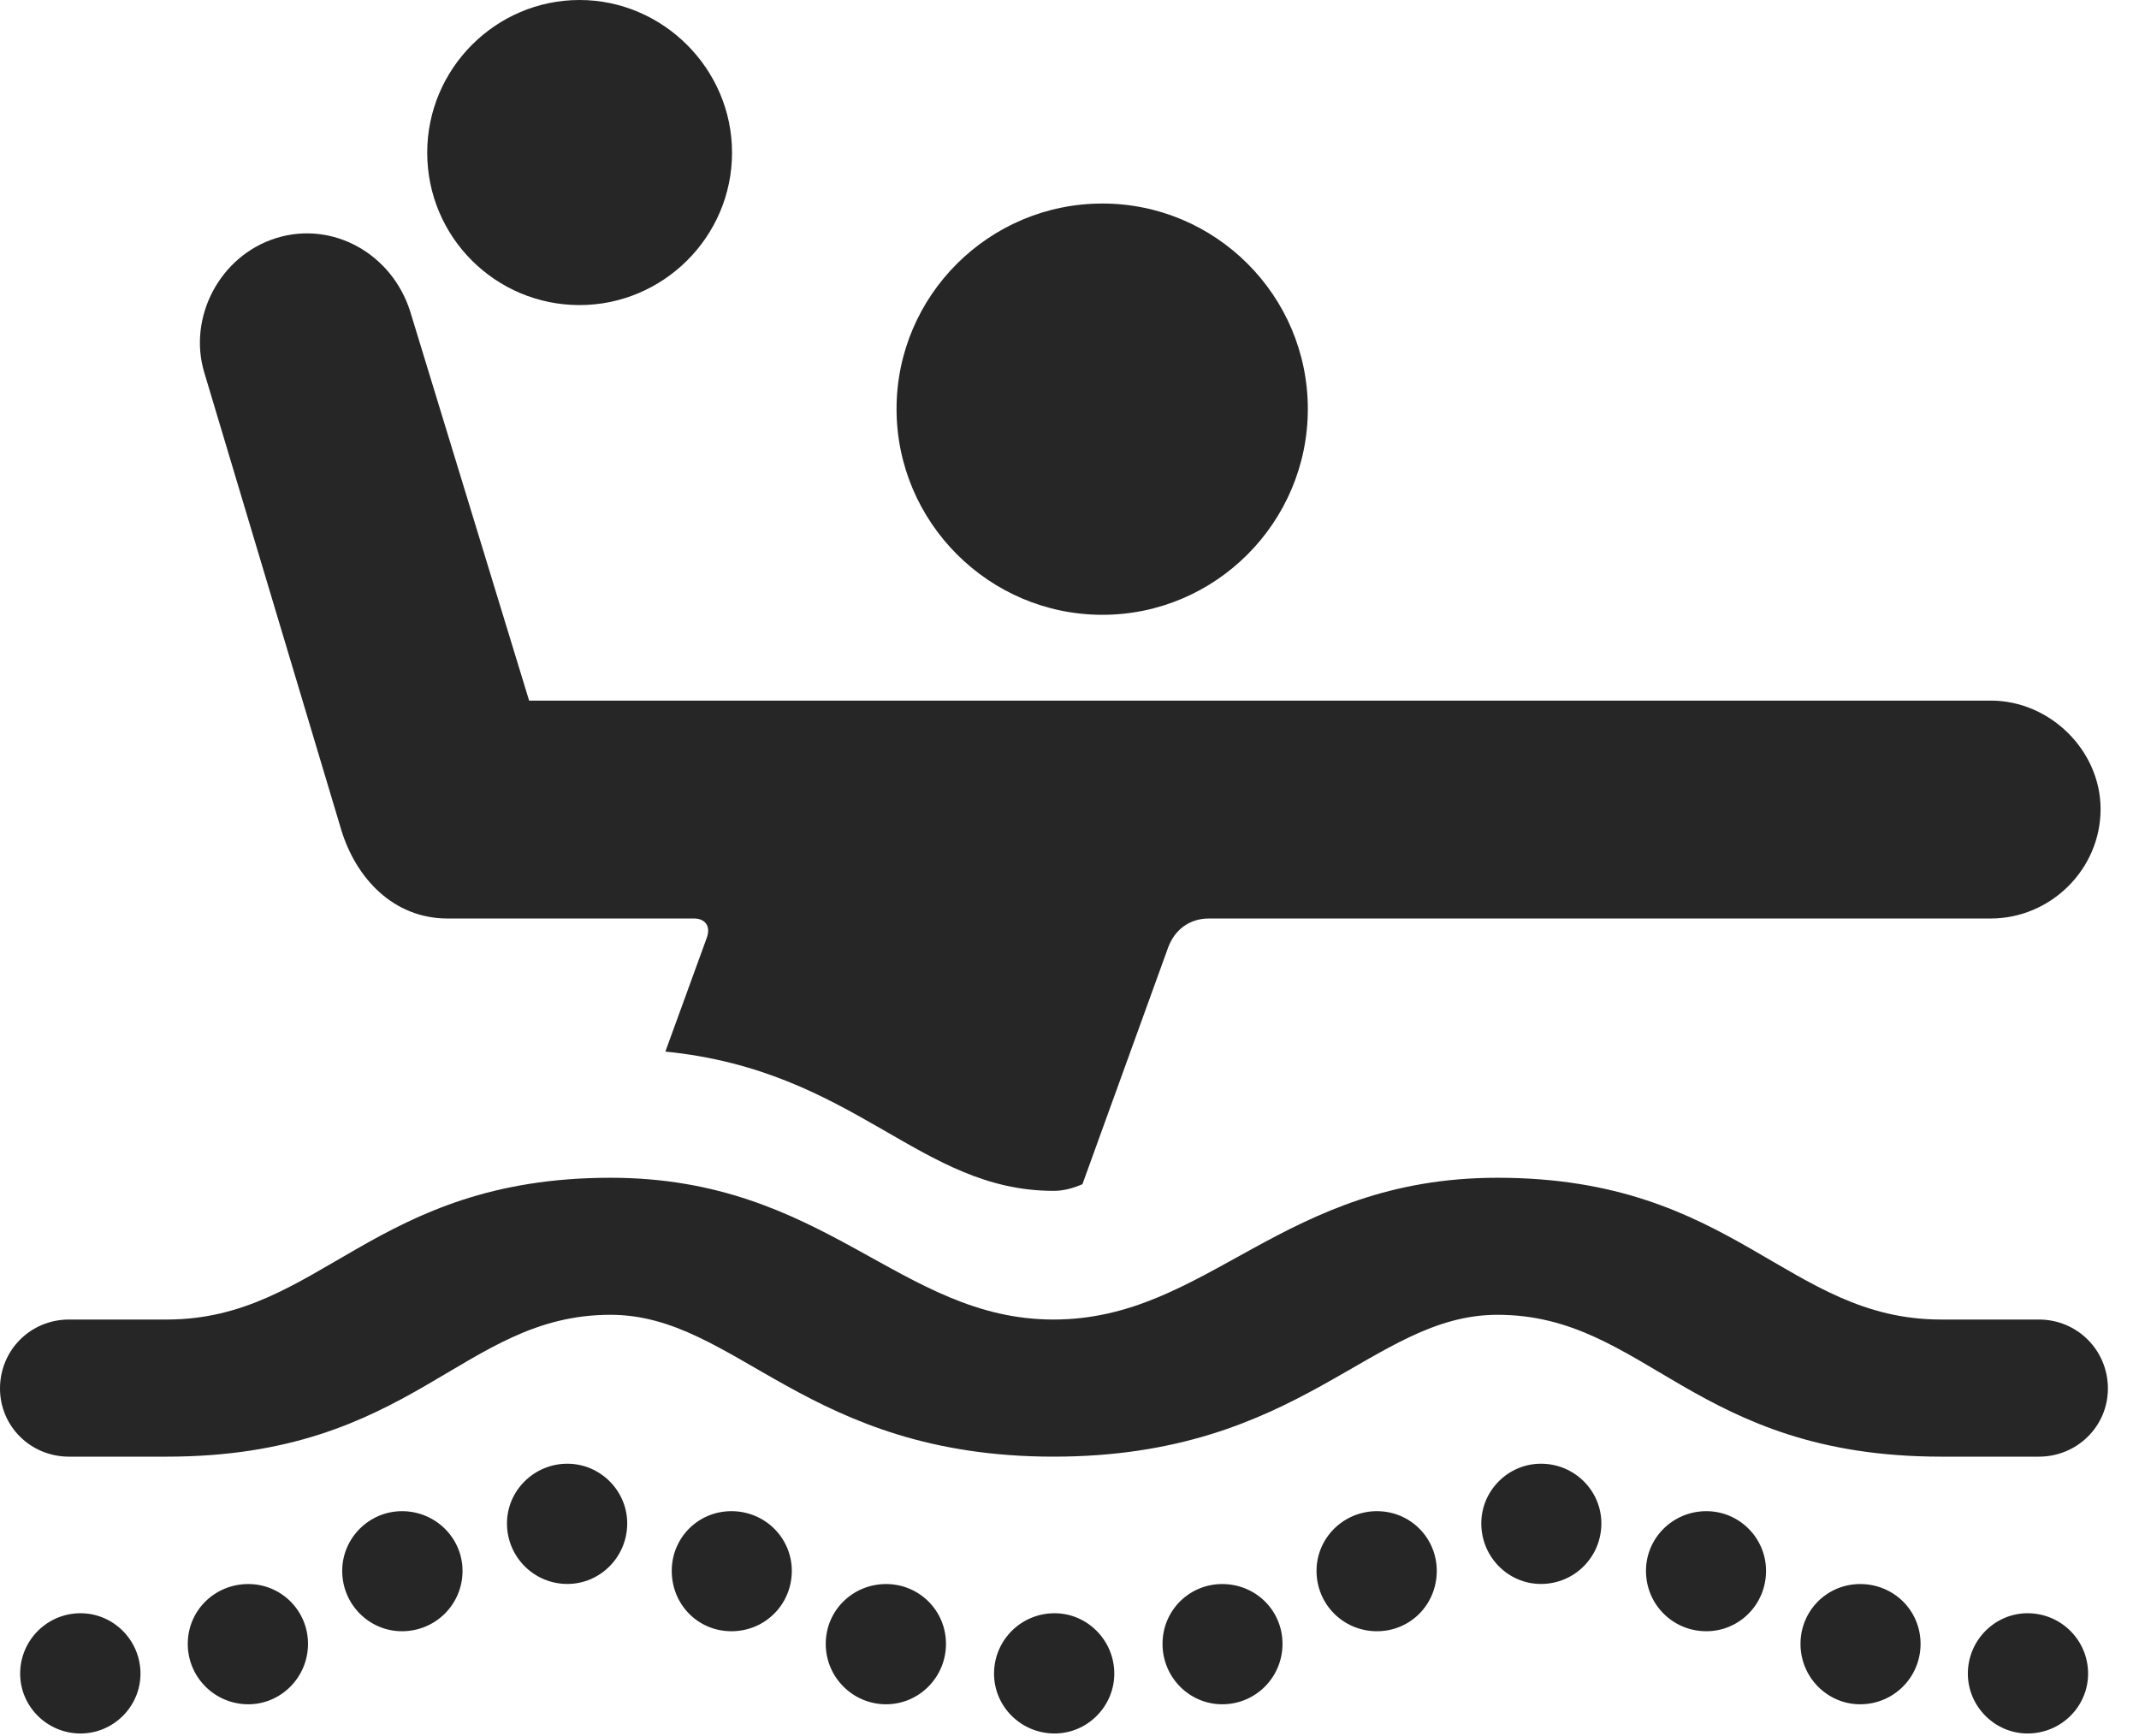 <?xml version="1.0" encoding="UTF-8"?>
<!--Generator: Apple Native CoreSVG 326-->
<!DOCTYPE svg PUBLIC "-//W3C//DTD SVG 1.1//EN" "http://www.w3.org/Graphics/SVG/1.1/DTD/svg11.dtd">
<svg version="1.1" xmlns="http://www.w3.org/2000/svg" xmlns:xlink="http://www.w3.org/1999/xlink"
       viewBox="0 0 24.834 20.156">
       <g>
              <rect height="20.156" opacity="0" width="24.834" x="0" y="0" />
              <path d="M12.799 7.138C14.114 7.138 15.184 6.064 15.184 4.748C15.184 3.432 14.114 2.363 12.799 2.363C11.483 2.363 10.409 3.432 10.409 4.748C10.409 6.064 11.483 7.138 12.799 7.138ZM7.725 12.209C9.937 12.43 10.67 13.826 12.232 13.826C12.35 13.826 12.456 13.796 12.567 13.749L13.561 11.004C13.639 10.789 13.815 10.664 14.035 10.664L23.112 10.664C23.805 10.664 24.388 10.096 24.388 9.393C24.388 8.717 23.805 8.134 23.112 8.134L6.143 8.134L4.763 3.618C4.552 2.947 3.864 2.56 3.207 2.764C2.549 2.969 2.179 3.689 2.372 4.326L3.963 9.638C4.132 10.191 4.563 10.664 5.197 10.664L8.057 10.664C8.188 10.664 8.257 10.755 8.204 10.893ZM6.729 3.542C7.696 3.542 8.499 2.754 8.499 1.772C8.499 0.798 7.696 0 6.729 0C5.755 0 4.96 0.798 4.96 1.772C4.96 2.754 5.755 3.542 6.729 3.542ZM0.801 16.912L1.936 16.912C4.805 16.912 5.356 15.265 7.088 15.265C8.551 15.265 9.356 16.912 12.232 16.912C15.117 16.912 15.92 15.265 17.386 15.265C19.11 15.265 19.666 16.912 22.537 16.912L23.672 16.912C24.117 16.912 24.473 16.558 24.473 16.121C24.473 15.676 24.117 15.32 23.672 15.32L22.537 15.32C20.744 15.32 20.147 13.674 17.386 13.674C14.883 13.674 14.025 15.32 12.232 15.32C10.446 15.32 9.59 13.674 7.088 13.674C4.326 13.674 3.722 15.32 1.936 15.32L0.801 15.32C0.354 15.32 0 15.676 0 16.121C0 16.558 0.354 16.912 0.801 16.912ZM0.935 20.126C1.317 20.126 1.631 19.813 1.631 19.431C1.631 19.044 1.317 18.73 0.935 18.73C0.548 18.73 0.234 19.044 0.234 19.431C0.234 19.813 0.548 20.126 0.935 20.126ZM2.883 19.787C3.263 19.787 3.576 19.473 3.576 19.086C3.576 18.697 3.263 18.391 2.883 18.391C2.494 18.391 2.18 18.697 2.18 19.086C2.18 19.473 2.494 19.787 2.883 19.787ZM4.667 18.939C5.056 18.939 5.37 18.628 5.37 18.238C5.37 17.856 5.056 17.545 4.667 17.545C4.287 17.545 3.973 17.856 3.973 18.238C3.973 18.628 4.287 18.939 4.667 18.939ZM6.587 18.39C6.969 18.39 7.282 18.076 7.282 17.687C7.282 17.307 6.969 16.994 6.587 16.994C6.2 16.994 5.886 17.307 5.886 17.687C5.886 18.076 6.2 18.39 6.587 18.39ZM8.492 18.939C8.882 18.939 9.193 18.628 9.193 18.238C9.193 17.856 8.882 17.545 8.492 17.545C8.103 17.545 7.799 17.856 7.799 18.238C7.799 18.628 8.103 18.939 8.492 18.939ZM10.288 19.787C10.67 19.787 10.983 19.473 10.983 19.086C10.983 18.697 10.67 18.391 10.288 18.391C9.901 18.391 9.587 18.697 9.587 19.086C9.587 19.473 9.901 19.787 10.288 19.787ZM12.244 20.126C12.623 20.126 12.937 19.813 12.937 19.431C12.937 19.044 12.623 18.73 12.244 18.73C11.854 18.73 11.541 19.044 11.541 19.431C11.541 19.813 11.854 20.126 12.244 20.126ZM14.19 19.787C14.579 19.787 14.89 19.473 14.89 19.086C14.89 18.697 14.579 18.391 14.19 18.391C13.808 18.391 13.497 18.697 13.497 19.086C13.497 19.473 13.808 19.787 14.19 19.787ZM15.986 18.939C16.375 18.939 16.681 18.628 16.681 18.238C16.681 17.856 16.375 17.545 15.986 17.545C15.598 17.545 15.285 17.856 15.285 18.238C15.285 18.628 15.598 18.939 15.986 18.939ZM17.891 18.39C18.28 18.39 18.592 18.076 18.592 17.687C18.592 17.307 18.28 16.994 17.891 16.994C17.509 16.994 17.198 17.307 17.198 17.687C17.198 18.076 17.509 18.39 17.891 18.39ZM19.811 18.939C20.193 18.939 20.504 18.628 20.504 18.238C20.504 17.856 20.193 17.545 19.811 17.545C19.422 17.545 19.11 17.856 19.11 18.238C19.11 18.628 19.422 18.939 19.811 18.939ZM21.597 19.787C21.986 19.787 22.298 19.473 22.298 19.086C22.298 18.697 21.986 18.391 21.597 18.391C21.215 18.391 20.904 18.697 20.904 19.086C20.904 19.473 21.215 19.787 21.597 19.787ZM23.54 20.126C23.93 20.126 24.243 19.813 24.243 19.431C24.243 19.044 23.93 18.73 23.54 18.73C23.161 18.73 22.847 19.044 22.847 19.431C22.847 19.813 23.161 20.126 23.54 20.126Z"
                     fill="currentColor" fill-opacity="0.85" />
       </g>
</svg>